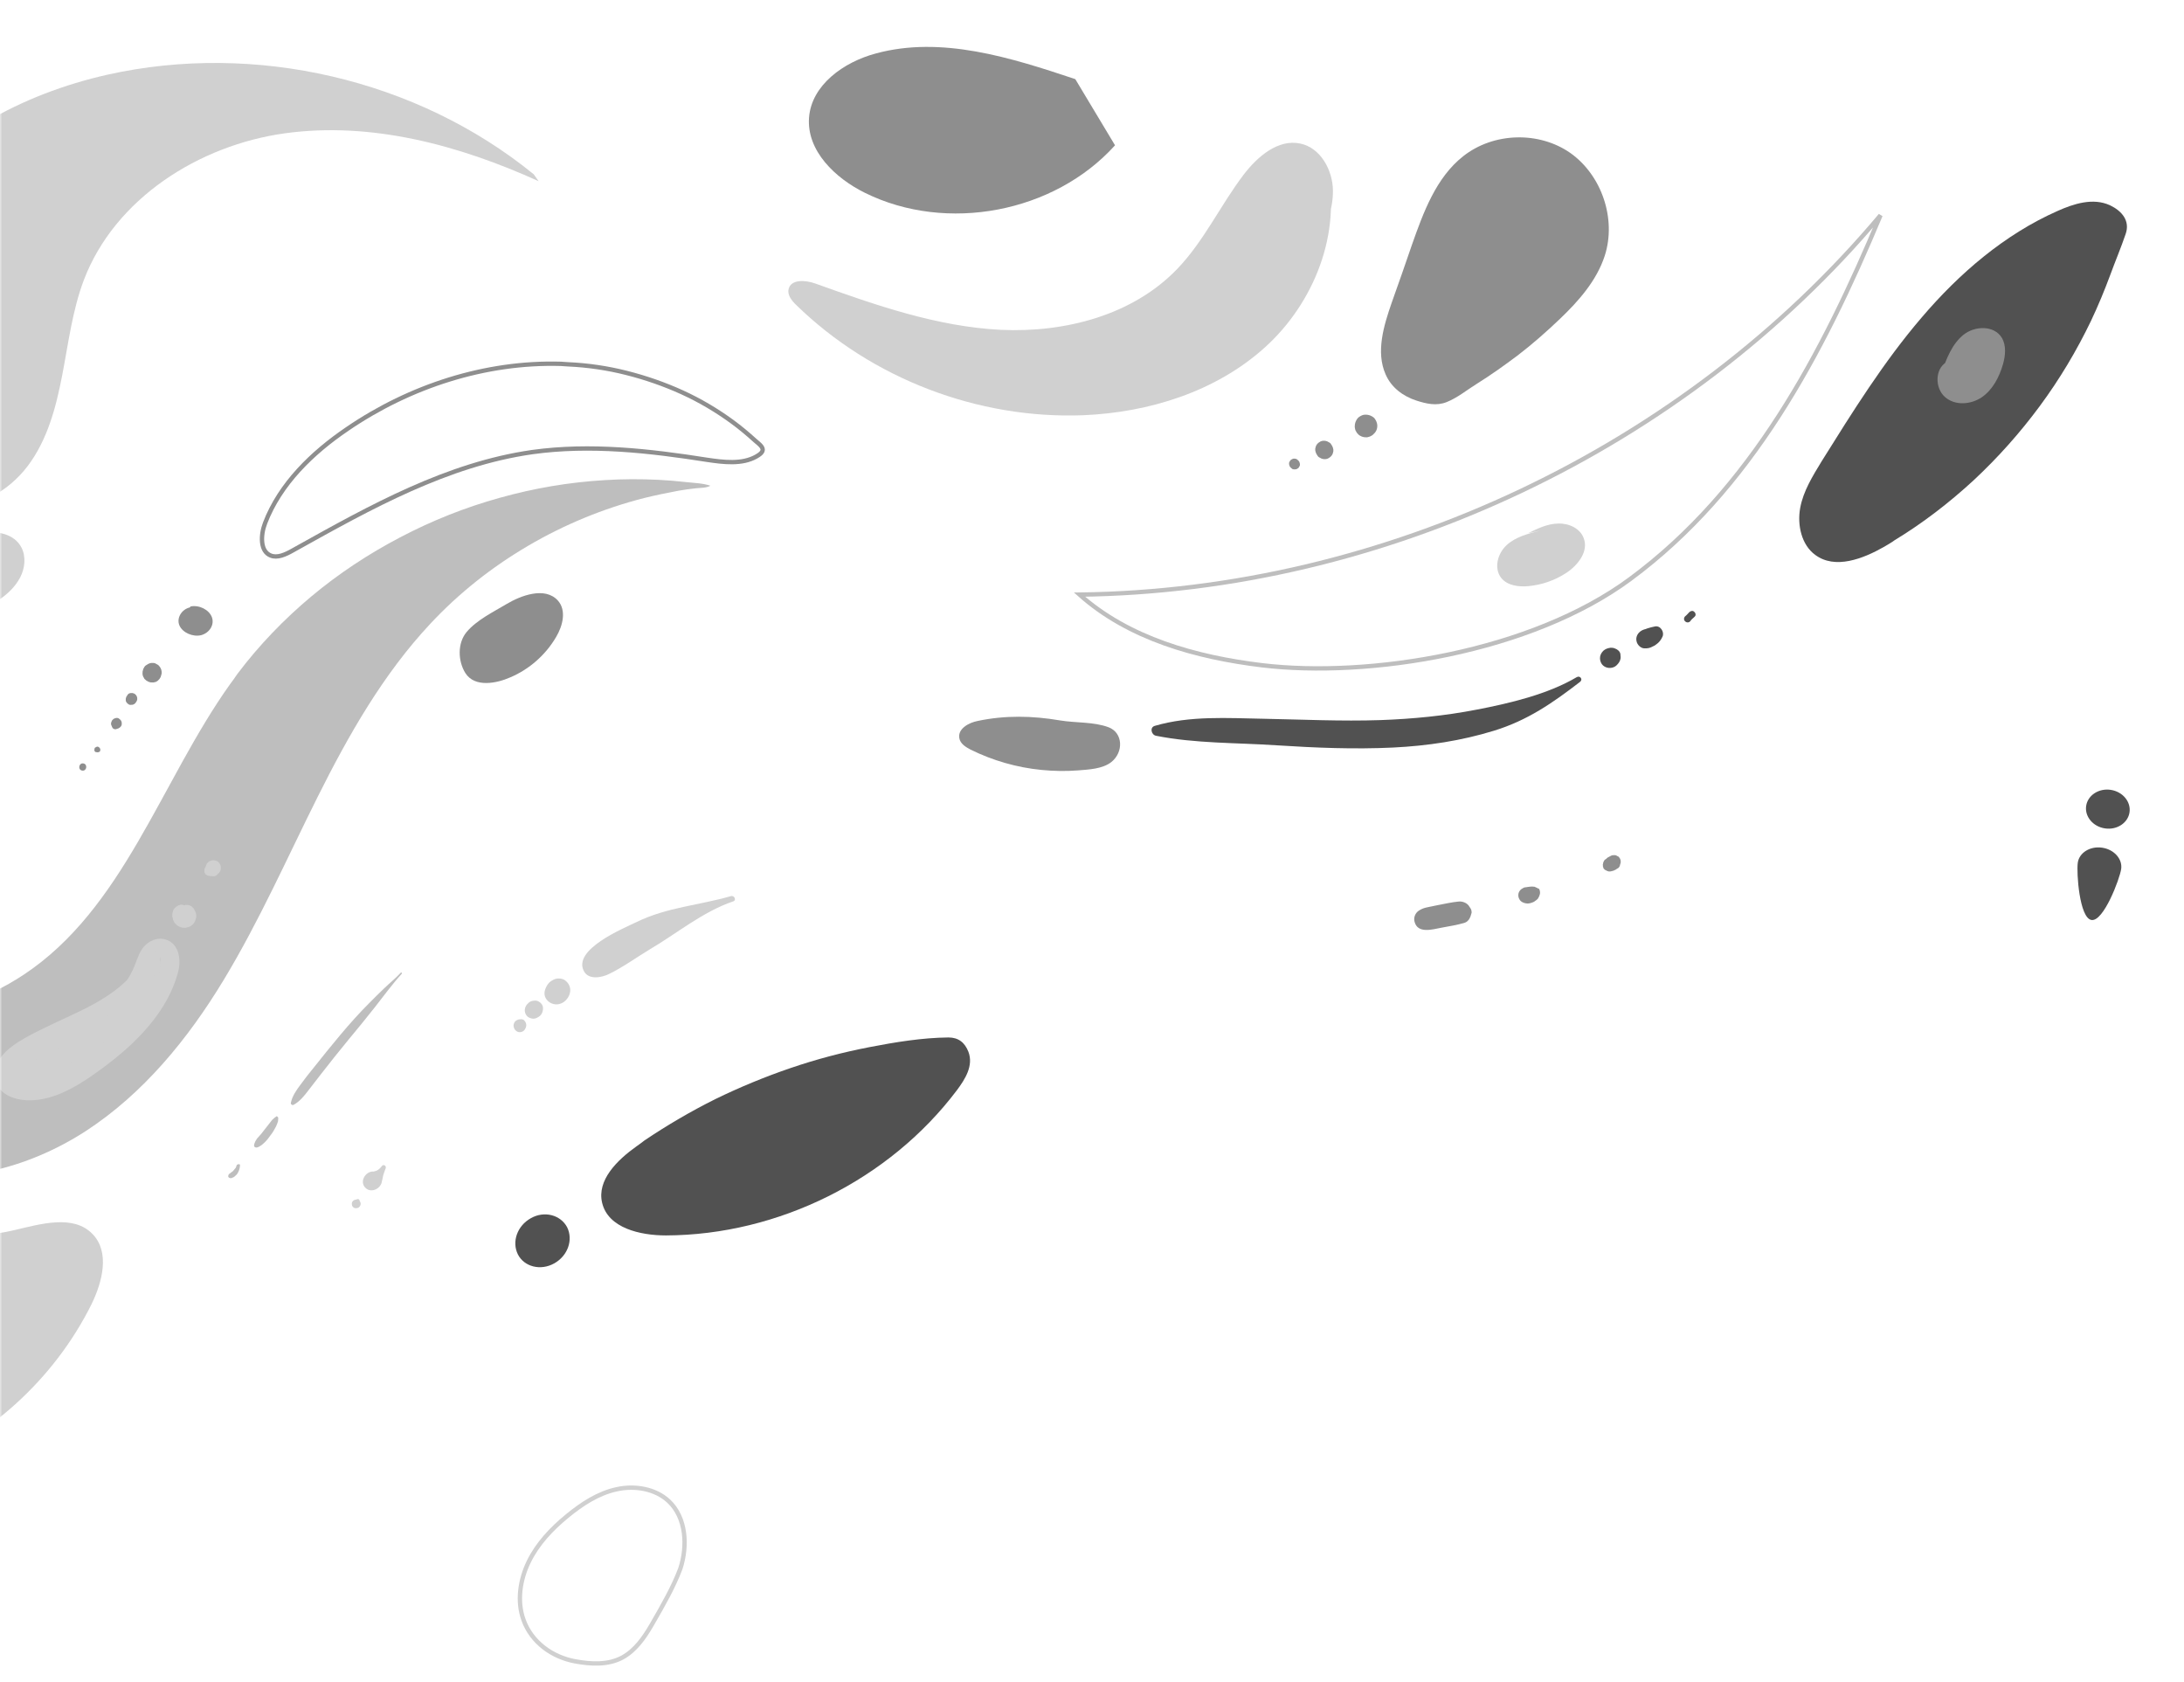 <svg width="504" height="388" viewBox="0 0 504 388" fill="none" xmlns="http://www.w3.org/2000/svg">
<mask id="mask0" mask-type="alpha" maskUnits="userSpaceOnUse" x="0" y="0" width="504" height="388">
<rect width="504" height="388" fill="#C4C4C4"/>
</mask>
<g mask="url(#mask0)">
<path d="M-78.477 337.918C-60.481 345.499 -39.604 345.942 -21.315 339.114C-3.037 332.353 12.445 318.359 21.113 300.93C23.636 295.765 25.388 288.932 21.394 284.764C16.993 280.132 9.408 282.391 3.23 283.844C-5.33 285.824 -14.366 285.506 -22.814 283.045C-28.979 281.191 -34.969 278.148 -41.435 277.871C-51.133 277.455 -60.003 283.374 -66.545 290.513C-75.439 300.278 -81.425 313.307 -80.177 326.457C-78.929 339.607 -69.203 352.25 -56.107 354.45" fill="#D0D0D0"/>
<path d="M124.289 41.8C105.965 33.495 85.741 28.017 65.79 30.75C45.906 33.492 26.495 45.824 19.344 64.622C16.69 71.658 15.778 79.221 14.357 86.574C12.927 93.993 10.95 101.467 6.423 107.485C1.896 113.503 -5.602 117.732 -13.038 116.501C-19.154 115.465 -24.217 110.938 -27.711 105.832C-39.206 89.148 -36.983 65.37 -25.55 48.621C-14.117 31.872 5.047 21.665 24.845 17.222C58.786 9.664 96.152 18.208 123.174 40.218L124.289 41.8Z" fill="#D0D0D0"/>
<path d="M303.559 57.651C305.557 53.294 307.642 48.812 307.603 44.017C307.563 39.221 304.726 34.083 300.053 33.12C294.925 32.023 290.109 36.171 286.906 40.42C281.6 47.437 277.814 55.637 271.724 61.992C261.462 72.726 245.809 76.783 230.989 76.104C216.246 75.369 202.058 70.405 188.145 65.413C185.891 64.602 182.533 64.381 181.988 66.695C181.648 68.082 182.742 69.406 183.752 70.376C201.184 87.38 225.711 96.741 249.992 95.803C265.141 95.162 280.561 90.387 291.902 80.153C303.243 69.92 309.702 53.699 306.199 38.815" fill="#D0D0D0"/>
<path d="M434.828 126.142C429.891 128.963 423.454 131.426 418.894 128.025C415.725 125.715 414.714 121.131 415.426 117.21C416.139 113.289 418.341 109.793 420.392 106.41C427.543 94.977 434.703 83.477 443.424 73.298C452.154 63.053 462.586 54.082 474.858 48.657C478.541 47.016 483.007 45.559 486.925 47.364C489.637 48.651 491.598 50.919 490.541 53.97C489.464 57.155 488.123 60.301 486.99 63.409C485.647 67.032 484.181 70.569 482.517 74.077C479.208 80.959 475.269 87.543 470.718 93.696C466.168 99.849 461.072 105.581 455.44 110.824C449.819 116 443.728 120.698 437.207 124.65C436.448 125.221 435.643 125.648 434.828 126.142Z" fill="#515151"/>
<path d="M146.858 264.508C142.454 267.643 137.692 272.28 138.957 277.535C140.344 283.349 147.707 285.042 153.688 285.045C179.667 284.953 205.273 272.168 220.818 251.549C222.681 249.052 224.708 245.905 223.484 242.683C222.645 240.532 221.185 239.371 218.874 239.368C212.817 239.422 206.547 240.458 200.599 241.609C194.443 242.797 188.361 244.401 182.42 246.432C176.479 248.462 170.689 250.853 165.05 253.604C159.401 256.421 153.97 259.608 148.765 263.099C148.145 263.616 147.468 264.057 146.858 264.508Z" fill="#515151"/>
<path d="M122.498 281.074C119.348 282.827 118.064 286.518 119.518 289.435C120.981 292.284 124.739 293.254 127.89 291.5C131.04 289.747 132.324 286.056 130.87 283.139C129.341 280.28 125.583 279.311 122.498 281.074Z" fill="#515151"/>
<path d="M53.077 157.876C37.03 180.422 28.529 209.632 5.43 224.912C-12.492 236.757 -35.338 237.453 -56.827 237.671C-54.614 253.431 -41.138 266.248 -25.727 270.075C-10.317 273.903 6.351 269.657 19.742 261.002C33.067 252.338 43.389 239.711 51.621 226.099C59.854 212.487 66.264 197.93 73.363 183.745C80.462 169.56 88.412 155.568 99.259 143.966C105.853 136.882 113.513 130.835 121.812 125.966C130.186 121.039 139.266 117.3 148.69 114.898C151.288 114.265 153.942 113.709 156.586 113.218C157.903 113.006 159.221 112.794 160.595 112.658C161.627 112.539 163.038 112.612 163.931 112.067C162.191 111.472 159.966 111.415 158.167 111.217C156.104 110.981 154.03 110.811 151.947 110.707C147.848 110.509 143.718 110.51 139.55 110.776C131.356 111.261 123.234 112.636 115.326 114.856C107.352 117.066 99.658 120.129 92.32 123.989C85.059 127.793 78.163 132.328 71.833 137.623C65.502 142.918 59.746 148.907 54.783 155.487C54.259 156.29 53.668 157.083 53.077 157.876Z" fill="#BEBEBE"/>
<path d="M80.171 98.951L80.17 98.953C72.028 104.472 64.634 111.654 61.171 120.695L61.171 120.696C60.644 122.065 60.341 123.724 60.501 125.155C60.661 126.581 61.263 127.689 62.465 128.174L62.468 128.175C63.219 128.483 64.05 128.445 64.931 128.192C65.815 127.939 66.705 127.483 67.547 127.009L67.549 127.008C67.823 126.855 68.097 126.702 68.371 126.549C85.542 116.97 103.211 107.114 122.816 104.312L122.818 104.312C136.208 102.452 149.894 104.002 163.174 106.092C165.061 106.37 167.076 106.65 169.044 106.621C171.01 106.593 172.893 106.257 174.526 105.332C174.896 105.119 175.289 104.878 175.583 104.587C175.874 104.3 176.018 104.015 176.002 103.707C175.985 103.388 175.786 103.053 175.421 102.678C175.182 102.432 174.932 102.224 174.677 102.011C174.528 101.888 174.378 101.763 174.228 101.628L174.228 101.628L174.225 101.625C172.566 100.118 170.835 98.669 169.023 97.343C165.39 94.683 161.503 92.385 157.42 90.523C153.333 88.66 148.99 87.156 144.588 86.043C140.192 84.931 135.664 84.263 131.135 84.06C130.85 84.053 130.57 84.029 130.298 84.006L130.276 84.004C130.007 83.98 129.743 83.958 129.463 83.947C112.02 83.436 94.592 89.107 80.171 98.951Z" stroke="#8E8E8E"/>
<path d="M43.803 140.146C41.875 140.614 40.686 142.632 41.406 144.305C42.126 145.978 44.5 147.017 46.428 146.549C48.364 146.019 49.535 144.124 48.897 142.401C48.259 140.678 45.975 139.527 43.984 139.923" fill="#8E8E8E"/>
<path d="M360.065 73.498C364.367 69.382 368.483 64.697 370.33 58.999C373.059 50.513 369.638 40.443 362.401 35.306C355.154 30.235 344.632 30.516 337.634 36.066C331.401 40.983 328.478 48.965 325.821 56.511C324.291 60.967 322.771 65.357 321.175 69.803C319.311 75.16 317.48 81.2 319.745 86.35C321.043 89.391 323.767 91.421 326.845 92.417C329.154 93.164 331.491 93.712 333.847 92.77C336.344 91.781 338.564 89.937 340.781 88.568C344.036 86.537 347.189 84.288 350.286 81.963C353.695 79.344 356.936 76.497 360.065 73.498Z" fill="#8E8E8E"/>
<path d="M-0.183 138.368C1.75 137.051 3.538 135.364 4.655 133.23C5.772 131.096 6.033 128.417 4.939 126.306C3.321 123.212 -0.699 122.341 -4.078 123.027C-7.458 123.713 -10.53 125.49 -13.808 126.4C-17.716 127.495 -21.857 127.443 -25.593 129.191C-28.323 130.46 -31.243 133.025 -29.937 136.422C-27.305 143.079 -17.276 143.581 -11.459 142.697C-7.5 142.166 -3.608 140.719 -0.183 138.368Z" fill="#D0D0D0"/>
<path d="M249.124 137.193C260.471 147.314 275.963 151.637 291.201 153.488C303.547 154.97 319.081 154.229 334.398 150.995C349.717 147.761 364.779 142.042 376.203 133.598C404.139 112.95 420.507 81.801 433.967 49.673C388.785 103.484 319.425 136.345 249.124 137.193Z" stroke="#BEBEBE"/>
<path d="M355.438 122.429C352.697 123.109 349.814 123.835 347.703 125.758C345.592 127.681 344.677 131.135 346.448 133.359C347.88 135.127 350.474 135.442 352.739 135.234C355.828 134.944 358.826 133.896 361.448 132.184C364.146 130.415 366.652 127.196 365.472 124.178C364.657 121.892 361.991 120.686 359.537 120.799C357.093 120.845 354.834 121.934 352.641 123.032" fill="#D0D0D0"/>
<path d="M257.313 33.525C243.262 49.104 218.448 53.797 199.635 44.509C192.728 41.115 186.119 34.779 186.703 27.126C187.268 19.606 194.706 14.321 202.063 12.35C217.216 8.202 233.251 13.28 248.146 18.258" fill="#8E8E8E"/>
<path d="M481.419 185.949C481.06 188.389 482.988 190.725 485.768 191.135C488.548 191.544 491.069 189.863 491.428 187.424C491.787 184.984 489.859 182.648 487.079 182.238C484.299 181.828 481.778 183.51 481.419 185.949Z" fill="#515151"/>
<path d="M479.491 199.033C479.153 201.329 479.874 211.855 482.655 212.265C485.435 212.675 489.162 202.804 489.5 200.508C489.838 198.212 487.893 195.993 485.113 195.583C482.332 195.174 479.83 196.737 479.491 199.033Z" fill="#515151"/>
<path d="M92.706 224.68C90.526 227.067 88.573 229.758 86.572 232.307C84.496 234.912 82.419 237.518 80.286 240.047C78.219 242.586 76.153 245.125 74.142 247.74C73.142 249.015 72.132 250.355 71.132 251.63C70.208 252.848 69.132 254.179 67.736 254.921C67.441 255.081 67.016 254.747 67.132 254.426C67.422 252.911 68.452 251.438 69.376 250.22C70.31 248.936 71.31 247.662 72.301 246.453C74.377 243.848 76.454 241.243 78.587 238.713C80.72 236.184 82.909 233.731 85.212 231.429C86.325 230.307 87.439 229.185 88.618 228.072C89.883 226.837 91.262 225.753 92.471 224.442C92.566 224.253 92.868 224.5 92.706 224.68Z" fill="#BEBEBE"/>
<path d="M64.19 257.851C64.236 257.993 64.207 258.192 64.188 258.325C64.158 258.524 64.205 258.666 64.109 258.855C63.984 259.243 63.869 259.564 63.678 259.942C63.306 260.632 62.933 261.322 62.438 261.926C62.009 262.54 61.59 263.088 61.038 263.616C60.724 263.908 60.41 264.2 60.04 264.417C59.746 264.576 59.365 264.859 58.978 264.734C58.779 264.705 58.666 264.553 58.629 264.344C58.611 264.003 58.793 263.691 58.908 263.37C59.089 263.058 59.28 262.68 59.594 262.388C60.08 261.85 60.565 261.312 60.994 260.698C61.413 260.15 61.833 259.603 62.328 258.999C62.575 258.697 62.757 258.385 63.061 258.159C63.213 258.046 63.299 257.923 63.451 257.81C63.517 257.82 63.527 257.754 63.593 257.763L63.603 257.697C63.679 257.641 63.755 257.584 63.897 257.537C64.077 257.699 64.199 257.785 64.19 257.851Z" fill="#BEBEBE"/>
<path d="M55.379 268.943C55.347 269.616 55.117 270.259 54.764 270.816C54.593 271.062 54.288 271.288 54.051 271.524C53.898 271.637 53.756 271.683 53.614 271.73C53.614 271.73 53.68 271.74 53.69 271.674C53.69 271.674 53.624 271.664 53.614 271.73C53.614 271.73 53.548 271.72 53.538 271.787C53.253 271.88 52.988 271.841 52.809 271.679C52.686 271.593 52.639 271.451 52.659 271.318C52.688 271.12 52.784 270.931 52.936 270.818L53.012 270.761C53.088 270.705 53.012 270.761 53.002 270.827C53.012 270.761 53.164 270.648 53.24 270.592C53.316 270.535 53.468 270.422 53.544 270.366C53.62 270.309 53.554 270.299 53.544 270.366C53.468 270.422 53.468 270.422 53.62 270.309L53.696 270.253C53.782 270.13 53.61 270.375 53.696 270.253L53.772 270.196C53.934 270.017 54.106 269.771 54.267 269.592C54.267 269.592 54.353 269.469 54.267 269.592C54.267 269.592 54.277 269.526 54.343 269.535C54.353 269.469 54.429 269.413 54.439 269.346C54.449 269.28 54.459 269.214 54.535 269.157C54.544 269.091 54.544 269.091 54.535 269.157C54.544 269.091 54.544 269.091 54.554 269.025C54.593 268.76 54.821 268.59 55.086 268.629C55.238 268.516 55.418 268.678 55.379 268.943Z" fill="#BEBEBE"/>
<path d="M169.168 207.983C162.186 210.34 156.082 215.466 149.785 219.142C146.736 220.995 143.705 223.189 140.496 224.747C138.892 225.526 135.886 226.167 134.768 224.106C132.052 219.102 143.735 214.256 146.867 212.754C153.873 209.318 161.387 208.868 168.671 206.759C169.515 206.545 170.012 207.769 169.168 207.983Z" fill="#D0D0D0"/>
<path d="M131.4 229.501C131.065 230.399 130.256 231.295 129.336 231.566C127.542 232.25 125.323 230.772 125.692 228.727C125.895 227.809 126.458 226.741 127.341 226.262C127.864 225.933 128.367 225.736 128.973 225.758C129.579 225.779 130.166 225.933 130.581 226.333C131.543 227.152 131.841 228.347 131.4 229.501Z" fill="#D0D0D0"/>
<path d="M125.207 233.395C125.063 233.916 124.719 234.407 124.207 234.67C123.608 235.055 122.983 235.166 122.283 234.86C121.961 234.745 121.716 234.573 121.49 234.269C120.925 233.509 121.005 232.505 121.586 231.779C121.834 231.477 122.148 231.184 122.508 231.034C122.726 230.931 123.001 230.904 123.276 230.877C123.902 230.766 124.592 231.138 124.931 231.594C125.393 232.136 125.371 232.742 125.207 233.395Z" fill="#D0D0D0"/>
<path d="M120.86 235.328C120.917 235.404 120.917 235.404 120.86 235.328C121.398 235.813 121.575 236.448 121.345 237.092C121.249 237.281 121.164 237.403 121.068 237.592C120.725 238.083 119.947 238.307 119.38 238.021C118.813 237.734 118.493 237.145 118.515 236.539C118.544 236.34 118.574 236.142 118.659 236.019C118.774 235.697 119.003 235.528 119.297 235.368C119.591 235.208 119.866 235.181 120.207 235.164C120.416 235.127 120.737 235.242 120.86 235.328Z" fill="#D0D0D0"/>
<path d="M89.004 269.564C88.784 270.141 88.573 270.652 88.419 271.238C88.265 271.825 88.243 272.431 87.966 272.932C88.015 272.601 88.064 272.269 88.113 271.938C88.492 273.958 85.747 275.584 84.286 274.015C82.815 272.512 84.56 269.857 86.585 270.359C86.244 270.376 85.959 270.47 85.618 270.487C86.055 270.281 86.528 270.283 86.965 270.076C87.478 269.813 87.802 269.455 88.135 269.03C88.478 268.539 89.225 268.987 89.004 269.564Z" fill="#D0D0D0"/>
<path d="M82.983 277.344C82.973 277.41 82.964 277.477 82.888 277.533C82.851 277.324 82.87 277.192 82.833 276.983C82.89 277.059 82.946 277.135 83.012 277.145C83.474 277.687 83.158 278.454 82.579 278.707C82.579 278.707 82.579 278.707 82.513 278.698C82.228 278.791 81.887 278.809 81.642 278.637C81.396 278.465 81.227 278.237 81.199 277.962L81.209 277.896C81.042 277.193 81.793 276.694 82.389 276.782C82.455 276.792 82.521 276.802 82.588 276.811C82.445 276.858 82.293 276.971 82.085 277.008C82.094 276.942 82.171 276.885 82.18 276.819C82.342 276.64 82.617 276.612 82.806 276.708C82.985 276.87 83.079 277.155 82.983 277.344Z" fill="#D0D0D0"/>
<path d="M364.653 157.301C358.314 162.189 352.508 166.209 344.777 168.59C337.189 170.925 329.435 172.085 321.524 172.476C312.522 172.91 303.572 172.539 294.585 171.96C285.333 171.341 275.821 171.565 266.745 169.754C265.694 169.531 265.266 167.843 266.471 167.479C274.609 165.09 283.255 165.686 291.628 165.837C300.608 166.009 309.548 166.446 318.53 166.145C325.948 165.883 333.435 165.159 340.754 163.732C348.348 162.278 357.186 160.195 363.862 156.236C364.603 155.804 365.347 156.726 364.653 157.301Z" fill="#515151"/>
<path d="M391.111 142.241C390.787 142.6 390.341 142.873 390.074 143.307C389.816 143.676 389.2 143.72 388.851 143.33C388.493 143.007 388.581 142.41 388.961 142.128C389.265 141.902 389.599 141.477 389.836 141.241C390.15 140.949 390.643 140.818 390.936 141.132C391.304 141.39 391.425 141.949 391.111 142.241Z" fill="#515151"/>
<path d="M383.654 146.898C383.348 147.597 382.843 148.268 382.168 148.71C381.94 148.879 381.712 149.049 381.428 149.142C380.763 149.518 380.203 149.639 379.398 149.588C378.593 149.537 377.83 148.748 377.672 147.98C377.458 147.136 377.784 146.303 378.478 145.729C378.934 145.39 379.294 145.24 379.854 145.119C379.361 145.249 380.138 145.026 380.214 144.969C380.784 144.782 381.343 144.661 381.902 144.541C383.164 144.253 384.151 145.82 383.654 146.898Z" fill="#515151"/>
<path d="M373.925 151.355L373.915 151.421C373.888 151.146 373.861 150.871 373.824 150.663C373.984 150.957 373.991 151.364 373.942 151.696C373.925 151.354 373.898 151.08 373.814 150.729C373.954 151.156 374.038 151.507 373.979 151.904C373.931 152.235 373.825 152.491 373.644 152.803C373.301 153.294 372.891 153.775 372.322 153.962C371.392 154.299 370.276 154.067 369.654 153.23C369.099 152.404 369.056 151.314 369.723 150.465C370.066 149.974 370.655 149.654 371.214 149.533C371.499 149.44 371.84 149.422 372.171 149.471C372.569 149.53 372.947 149.721 373.249 149.969C372.927 149.853 372.672 149.748 372.36 149.567C372.692 149.616 373.079 149.74 373.315 149.978C373.06 149.873 372.805 149.768 372.616 149.672L372.682 149.682C373.534 149.875 374.099 150.635 373.925 151.355Z" fill="#515151"/>
<path d="M37.301 155.446C37.291 155.512 37.281 155.579 37.272 155.645C37.198 155.228 37.18 154.887 37.106 154.469C37.143 154.678 37.19 154.82 37.227 155.029C37.254 155.304 37.272 155.645 37.166 155.9C37.137 156.099 37.041 156.288 36.956 156.411C36.86 156.6 36.774 156.723 36.622 156.836C36.451 157.081 36.156 157.241 35.938 157.344C35.729 157.381 35.587 157.428 35.378 157.465C35.18 157.435 34.971 157.472 34.772 157.443C34.441 157.394 34.186 157.289 33.94 157.117C33.751 157.022 33.628 156.936 33.515 156.784C33.326 156.688 33.223 156.47 33.176 156.328C33.007 156.1 32.913 155.815 32.886 155.54C32.915 155.342 32.878 155.133 32.908 154.934C32.937 154.735 33.033 154.546 33.062 154.348C33.157 154.158 33.243 154.036 33.339 153.847C33.51 153.601 33.738 153.432 34.023 153.338C34.251 153.169 34.536 153.075 34.81 153.048C34.298 153.311 33.851 153.584 33.339 153.847C33.415 153.79 33.415 153.79 33.491 153.734C33.643 153.621 33.729 153.498 33.881 153.385C34.109 153.215 34.327 153.112 34.612 153.019C34.82 152.982 34.963 152.935 35.161 152.964C35.436 152.937 35.768 152.986 36.013 153.157C36.202 153.253 36.325 153.339 36.514 153.434C36.627 153.586 36.75 153.672 36.863 153.824C37.032 154.052 37.136 154.271 37.229 154.555C37.313 154.906 37.34 155.181 37.301 155.446Z" fill="#8E8E8E"/>
<path d="M31.571 161.711C31.561 161.777 31.561 161.777 31.485 161.833C31.399 161.956 31.389 162.023 31.304 162.145C31.056 162.447 30.762 162.607 30.421 162.625C30.288 162.605 30.222 162.595 30.079 162.642C29.881 162.613 29.748 162.593 29.635 162.441C29.503 162.422 29.446 162.346 29.39 162.27C29.267 162.184 29.154 162.032 29.107 161.889C29.051 161.813 29.004 161.671 29.023 161.538C28.986 161.33 29.025 161.065 29.121 160.876L29.131 160.81C29.14 160.743 29.14 160.743 29.216 160.687C29.312 160.498 29.398 160.375 29.484 160.252C29.57 160.129 29.722 160.016 29.864 159.97C30.006 159.923 30.215 159.886 30.347 159.905C30.556 159.868 30.679 159.954 30.877 159.984C31 160.069 31.066 160.079 31.189 160.165C31.369 160.327 31.482 160.479 31.585 160.697C31.631 160.839 31.622 160.906 31.668 161.048C31.705 161.257 31.666 161.522 31.571 161.711Z" fill="#8E8E8E"/>
<path d="M26.427 168.13C26.361 168.12 26.371 168.054 26.427 168.13C26.636 168.093 26.834 168.122 27.043 168.085C27.043 168.085 26.977 168.075 26.967 168.142C26.891 168.198 26.825 168.188 26.749 168.245C26.606 168.292 26.474 168.272 26.285 168.176C26.219 168.167 26.219 168.167 26.162 168.091C26.029 168.071 25.973 167.995 25.926 167.853C25.87 167.777 25.88 167.711 25.823 167.635C25.776 167.492 25.73 167.35 25.759 167.151L25.769 167.085C25.806 167.293 25.909 167.512 25.946 167.72C25.889 167.644 25.833 167.568 25.776 167.492C25.663 167.34 25.617 167.198 25.636 167.065C25.589 166.923 25.619 166.724 25.704 166.601C25.724 166.469 25.82 166.28 25.905 166.157C25.981 166.101 26.057 166.044 26.143 165.921C26.295 165.808 26.438 165.762 26.58 165.715C26.722 165.668 26.864 165.621 27.063 165.651C27.196 165.67 27.395 165.699 27.508 165.851C27.63 165.937 27.753 166.023 27.866 166.175C27.923 166.251 27.979 166.327 28.026 166.47C28.073 166.612 28.119 166.754 28.09 166.953C28.137 167.095 28.041 167.284 28.022 167.417C27.946 167.473 27.926 167.606 27.85 167.662C27.688 167.842 27.536 167.955 27.318 168.058C27.242 168.114 27.109 168.095 27.033 168.151C26.815 168.255 26.616 168.225 26.427 168.13Z" fill="#8E8E8E"/>
<path d="M22.51 173.579L22.444 173.57C22.444 173.57 22.444 173.57 22.377 173.56L22.311 173.55C22.178 173.531 22.245 173.54 22.178 173.531L22.112 173.521L22.046 173.511C21.98 173.501 21.923 173.425 21.867 173.349C21.81 173.273 21.82 173.207 21.764 173.131L21.773 173.064C21.783 172.998 21.793 172.932 21.793 172.932L21.803 172.865C21.812 172.799 21.812 172.799 21.812 172.799C21.812 172.799 21.812 172.799 21.822 172.733L21.832 172.666C21.851 172.534 21.927 172.477 22.07 172.43C22.146 172.374 22.288 172.327 22.364 172.271C22.573 172.234 22.828 172.339 22.997 172.567C23.167 172.795 23.204 173.004 23.099 173.26C23.079 173.392 23.003 173.449 22.861 173.496C22.718 173.542 22.576 173.589 22.51 173.579Z" fill="#8E8E8E"/>
<path d="M18.977 177.798C17.917 177.642 18.161 175.984 19.221 176.14C20.281 176.297 20.037 177.954 18.977 177.798Z" fill="#8E8E8E"/>
<path d="M316.782 100.348C316.716 100.339 316.706 100.405 316.782 100.348C316.554 100.518 316.335 100.621 316.117 100.724C315.909 100.761 315.69 100.865 315.482 100.902C315.283 100.872 315.008 100.9 314.809 100.87C314.478 100.821 314.156 100.706 313.845 100.525C313.655 100.429 313.476 100.268 313.363 100.116C313.184 99.954 313.071 99.802 312.968 99.583C312.855 99.431 312.751 99.213 312.714 99.004C312.631 98.653 312.604 98.379 312.662 97.981L312.672 97.915C312.74 97.451 312.941 97.007 313.199 96.638C313.456 96.27 313.826 96.054 314.263 95.847C314.7 95.641 315.173 95.643 315.637 95.711C315.968 95.76 316.29 95.875 316.602 96.056C316.914 96.238 317.159 96.409 317.319 96.704C317.601 97.084 317.742 97.511 317.816 97.928C317.88 98.411 317.811 98.875 317.611 99.32C317.41 99.764 317.096 100.056 316.782 100.348Z" fill="#8E8E8E"/>
<path d="M305.333 105.906C305.068 105.867 304.813 105.762 304.567 105.59C304.312 105.485 304.133 105.323 303.973 105.029C303.804 104.801 303.7 104.582 303.607 104.298C303.513 104.013 303.486 103.738 303.525 103.473C303.555 103.274 303.65 103.085 303.67 102.953C303.785 102.631 304.032 102.329 304.336 102.103C304.488 101.99 304.631 101.944 304.783 101.831C305.143 101.681 305.485 101.663 305.882 101.722C306.147 101.761 306.403 101.866 306.648 102.038C306.903 102.143 307.083 102.305 307.242 102.599C307.412 102.827 307.515 103.046 307.609 103.33C307.702 103.615 307.729 103.89 307.69 104.155C307.661 104.353 307.565 104.542 307.546 104.675C307.431 104.996 307.183 105.299 306.879 105.525C306.727 105.638 306.585 105.684 306.433 105.797C306.072 105.947 305.731 105.965 305.333 105.906Z" fill="#8E8E8E"/>
<path d="M298.55 108.292C298.417 108.272 298.218 108.243 298.105 108.091C297.983 108.005 297.86 107.919 297.747 107.767C297.634 107.615 297.577 107.539 297.54 107.331C297.494 107.188 297.447 107.046 297.476 106.847C297.496 106.715 297.505 106.648 297.591 106.526C297.687 106.337 297.782 106.148 298.001 106.044C298.077 105.988 298.153 105.931 298.295 105.885C298.513 105.781 298.712 105.811 298.911 105.84C299.043 105.859 299.242 105.889 299.355 106.041C299.478 106.127 299.601 106.212 299.714 106.364C299.827 106.516 299.883 106.592 299.92 106.801C299.967 106.943 300.014 107.086 299.984 107.284C299.965 107.417 299.955 107.483 299.869 107.606C299.774 107.795 299.678 107.984 299.46 108.087C299.384 108.144 299.308 108.2 299.166 108.247C298.957 108.284 298.748 108.321 298.55 108.292Z" fill="#8E8E8E"/>
<path d="M339.61 210.551C339.581 210.75 339.341 211.459 339.476 211.005C339.62 210.485 339.351 211.393 339.331 211.525C339.39 211.128 339.458 210.664 339.517 210.266C339.569 211.29 339.033 212.633 337.904 212.94C336.206 213.435 334.405 213.711 332.594 214.054C330.575 214.433 327.17 215.489 326.434 212.672C326.173 211.686 326.594 210.664 327.421 210.109C328.095 209.667 328.664 209.48 329.432 209.322C330.2 209.164 330.968 209.007 331.736 208.849C333.339 208.544 334.951 208.172 336.6 208.008C337.699 207.9 338.966 208.492 339.273 209.621C339.18 209.337 339.01 209.108 338.831 208.947C339.01 209.108 339.19 209.27 339.293 209.489C339.519 209.793 339.603 210.144 339.61 210.551Z" fill="#8E8E8E"/>
<path d="M355.226 205.201C355.386 205.495 355.403 205.837 355.364 206.102C355.337 205.827 355.3 205.618 355.273 205.343C355.573 206.065 355.276 206.698 354.914 207.322C354.666 207.624 354.296 207.84 353.991 208.066C353.631 208.216 353.697 208.226 353.204 208.356C353.138 208.346 353.128 208.413 353.062 208.403C352.919 208.45 352.721 208.42 352.578 208.467C352.038 208.455 351.452 208.301 351.027 207.968C350.546 207.558 350.302 206.913 350.39 206.317C350.439 205.985 350.544 205.73 350.792 205.428C350.963 205.182 351.258 205.023 351.552 204.863C351.78 204.693 352.111 204.742 352.396 204.649C352.254 204.695 352.045 204.732 351.903 204.779C352.254 204.695 352.605 204.612 352.946 204.594C353.012 204.604 353.154 204.557 353.221 204.567C353.495 204.54 353.694 204.569 353.969 204.542C353.836 204.522 353.628 204.559 353.495 204.54C353.562 204.55 353.562 204.55 353.628 204.559C353.694 204.569 353.76 204.579 353.827 204.589C353.969 204.542 354.102 204.561 354.224 204.647C354.357 204.667 354.48 204.753 354.602 204.838C354.669 204.848 354.725 204.924 354.848 205.01C354.526 204.895 354.129 204.836 353.807 204.721C353.873 204.731 353.94 204.741 354.006 204.75C354.281 204.723 354.546 204.762 354.735 204.858C354.791 204.934 354.858 204.944 354.98 205.029C355.066 204.907 355.179 205.059 355.226 205.201Z" fill="#8E8E8E"/>
<path d="M373.416 200.298C373.34 200.355 373.198 200.402 373.122 200.458C373.046 200.515 373.046 200.515 372.97 200.571L372.894 200.628C372.818 200.684 372.752 200.674 372.676 200.731C372.6 200.787 372.533 200.778 372.457 200.834C372.381 200.891 372.239 200.937 372.173 200.927C372.107 200.918 372.031 200.974 372.031 200.974C371.746 201.068 371.471 201.095 371.206 201.056C371.073 201.036 370.951 200.951 370.818 200.931C370.695 200.845 370.573 200.759 370.45 200.674C370.771 200.789 371.103 200.838 371.424 200.953C371.358 200.943 371.358 200.943 371.292 200.933C371.226 200.923 371.159 200.914 371.093 200.904C370.894 200.875 370.96 200.884 370.762 200.855C370.629 200.835 370.44 200.74 370.317 200.654C370.261 200.578 370.204 200.502 370.082 200.416C370.025 200.34 370.025 200.34 370.035 200.274C369.978 200.198 369.978 200.198 369.988 200.132C369.932 200.056 369.951 199.923 369.895 199.847C369.914 199.715 369.924 199.648 369.877 199.506C369.897 199.373 369.906 199.307 369.992 199.184C370.012 199.052 370.088 198.995 370.174 198.873C370.183 198.806 370.25 198.816 370.259 198.75C370.144 199.071 370.095 199.403 369.98 199.724C369.924 199.648 369.943 199.516 369.953 199.449C369.916 199.241 369.945 199.042 370.041 198.853C370.051 198.787 370.127 198.73 370.137 198.664C370.232 198.475 370.318 198.352 370.536 198.249C370.612 198.192 370.612 198.192 370.688 198.136C370.764 198.079 370.85 197.957 370.926 197.9C371.078 197.787 371.363 197.694 371.515 197.581C371.591 197.524 371.733 197.477 371.809 197.421C372.028 197.318 372.236 197.281 372.435 197.31C372.644 197.273 372.842 197.302 373.031 197.398C373.154 197.484 373.277 197.57 373.409 197.589C373.598 197.685 373.702 197.903 373.815 198.055C373.871 198.131 373.918 198.273 373.965 198.416C374.002 198.624 374.039 198.833 374.009 199.032C373.99 199.164 373.904 199.287 373.885 199.419C373.816 199.883 373.645 200.129 373.416 200.298Z" fill="#8E8E8E"/>
<path d="M142.308 343.611L142.305 343.611C138.054 344.529 134.277 347.006 130.883 349.798L130.882 349.799C127.267 352.756 124.013 356.215 121.998 360.376C119.981 364.54 119.271 369.463 120.81 373.748L120.81 373.749C122.672 378.941 127.446 382.33 132.683 383.304C136.379 383.986 140.351 384.217 143.676 382.404C146.595 380.784 148.607 377.95 150.336 374.976C150.436 374.802 150.537 374.626 150.639 374.45C152.941 370.458 155.409 366.18 157.009 361.906C158.716 356.667 158.372 350.175 154.324 346.359C151.239 343.471 146.493 342.683 142.308 343.611Z" stroke="#D0D0D0"/>
<path d="M449.059 83.628C446.483 85.286 446.537 89.578 448.843 91.604C451.15 93.629 454.751 93.387 457.336 91.661C459.854 89.925 461.384 86.99 462.232 84.024C462.804 82.001 463.005 79.713 461.963 77.944C460.2 75.015 455.727 75.128 453.081 77.267C450.435 79.406 449.18 82.803 448.023 86.004" fill="#8E8E8E"/>
<path d="M128.339 146.959C129.892 144.35 130.754 140.827 128.751 138.572C125.74 135.223 120.047 137.492 116.958 139.335C113.87 141.178 110.022 143.044 107.691 145.809C105.524 148.396 105.669 152.54 107.393 155.294C109.567 158.723 114.672 157.651 117.759 156.281C122.155 154.428 125.948 151.067 128.339 146.959Z" fill="#8E8E8E"/>
<path d="M225.616 166.342C223.523 166.747 221.011 168.16 221.376 170.282C221.589 171.597 222.833 172.351 223.966 172.946C229.082 175.483 234.673 177.091 240.353 177.643C243.159 177.914 245.997 177.975 248.809 177.747C251.279 177.541 254.413 177.432 256.482 175.811C259.327 173.52 259.169 169.075 255.832 167.799C252.364 166.503 248.25 166.824 244.612 166.217C238.264 165.139 231.982 164.998 225.616 166.342Z" fill="#8E8E8E"/>
<path d="M35.946 217.942C35.627 223.785 31.238 228.758 26.799 232.234C21.732 236.294 15.678 238.788 10.009 241.879C8.613 242.621 7.284 243.373 5.935 244.258C4.89 244.916 3.74 245.83 3.272 246.709C3.262 246.775 2.88 247.532 2.985 247.276C2.965 247.409 2.936 247.608 2.916 247.74C2.965 247.409 2.916 247.74 2.897 247.873C3.027 248.366 2.934 248.081 2.944 248.015C3.027 248.366 3.037 248.3 2.99 248.157C3.094 248.376 3.16 248.385 3.037 248.3C3.216 248.461 3.396 248.623 3.585 248.719C3.396 248.623 3.963 248.91 4.095 248.929C4.483 249.054 4.351 249.035 4.682 249.084C5.269 249.238 6.14 249.298 6.613 249.3C12.363 249.335 17.629 245.304 22.125 241.904C26.63 238.438 31.015 234.412 33.963 229.566C35.308 227.326 36.646 224.68 36.951 222.152C36.971 222.019 36.99 221.887 37.01 221.754C36.961 222.086 37.01 221.754 37.019 221.688C36.992 221.413 36.965 221.138 36.938 220.864C37.021 221.214 36.844 220.579 36.788 220.503C37.004 220.873 36.788 220.503 36.788 220.503C36.901 220.655 36.967 220.665 36.844 220.579C36.721 220.493 36.721 220.493 36.91 220.589C36.91 220.589 36.712 220.559 36.788 220.503C36.788 220.503 37.062 220.476 36.778 220.569C36.636 220.616 36.493 220.663 36.341 220.776C35.819 221.105 35.532 221.672 35.312 222.249C34.699 223.648 34.276 225.143 33.531 226.523C32.786 227.903 31.909 229.263 30.918 230.471C29.003 232.897 26.588 235.046 24.089 236.845C21.285 238.869 18.332 240.533 15.369 242.263C13.963 243.071 12.568 243.813 11.228 244.632C10.63 245.017 10.031 245.403 9.489 245.865C9.489 245.865 9.09 246.28 9.004 246.403C8.908 246.592 8.813 246.781 8.727 246.904C8.766 246.639 8.811 247.254 8.717 246.97C8.69 246.695 8.801 247.321 8.774 247.046C8.69 246.695 8.774 247.046 8.953 247.208C8.661 246.894 8.953 247.208 9.019 247.217C8.754 247.178 8.953 247.208 9.086 247.227C9.218 247.247 9.341 247.333 9.464 247.418C9.009 247.284 9.662 247.448 9.729 247.457C9.861 247.477 10.136 247.45 9.795 247.467C9.937 247.42 10.136 247.45 10.278 247.403C10.212 247.393 9.918 247.553 10.487 247.366C10.629 247.319 10.848 247.216 10.99 247.169C11.569 246.916 12.025 246.577 12.557 246.182C15.132 244.327 17.528 242.31 19.868 240.217C24.405 236.079 28.433 231.256 32.206 226.328C33.13 225.11 34.233 224.054 35.28 222.921C36.327 221.789 38.075 222.792 37.576 224.343C36.981 226.083 36.283 227.605 35.31 229.155C34.346 230.638 33.383 232.121 32.297 233.518C30.191 236.322 27.85 238.888 25.386 241.369C22.855 243.84 20.201 246.225 17.445 248.391C14.622 250.548 11.409 253.054 7.673 251.759C5.933 251.164 4.594 249.68 4.261 247.803C3.948 245.793 4.96 243.979 6.378 242.631C7.643 241.395 9.257 240.55 10.805 239.694C12.505 238.726 14.271 237.768 16.037 236.809C21.706 233.718 27.747 229.936 30.606 223.858C31.38 222.279 31.776 220.509 32.74 219.026C33.779 217.487 35.641 216.339 37.562 216.623C41.207 217.16 41.9 221.189 41.12 224.188C39.404 230.774 35.203 236.316 30.323 240.945C27.888 243.227 25.283 245.281 22.556 247.249C19.752 249.273 16.836 251.145 13.666 252.438C10.573 253.675 6.951 254.36 3.696 253.475C1.87 253.002 0.189 252.01 -0.704 250.253C-1.549 248.639 -1.399 246.698 -0.558 245.129C1.209 241.869 4.807 239.962 8.036 238.271C11.254 236.646 14.519 235.164 17.794 233.615C23.471 230.931 29.33 227.461 32.651 221.925C33.453 220.621 34.131 219.231 34.754 217.766C34.9 216.772 35.987 217.203 35.946 217.942Z" fill="#D0D0D0"/>
<path d="M36.693 224.822C35.49 227.015 34.41 229.293 32.951 231.38C31.502 233.401 29.95 235.203 28.2 236.976C24.556 240.569 20.251 243.591 15.6 245.749C14.214 246.425 12.848 246.969 11.368 247.36C10.733 247.537 10.031 247.705 9.358 247.673C8.951 247.681 8.61 247.699 8.212 247.64C8.08 247.62 7.881 247.591 7.758 247.505C7.636 247.42 7.503 247.4 7.39 247.248C7.334 247.172 7.334 247.172 7.456 247.258C6.661 247.141 6.523 246.24 7.075 245.712C6.999 245.769 6.864 246.223 6.999 245.769C7.104 245.513 7.2 245.324 7.361 245.145C7.523 244.966 7.751 244.796 7.979 244.627C8.445 244.221 9.024 243.968 9.547 243.639C10.648 243.056 11.749 242.474 12.907 241.968C15.091 240.935 16.933 239.92 18.947 238.66C22.832 236.185 26.464 233.132 29.605 229.736C31.451 227.774 33.364 225.821 34.785 223.526C35.462 222.61 37.323 223.764 36.693 224.822Z" fill="#D0D0D0"/>
<path d="M10.544 245.14C10.047 246.218 9.257 246.982 8.222 247.574C7.111 248.222 5.972 248.596 4.75 248.619C5.255 247.949 5.836 247.222 6.341 246.552C6.367 247.3 6.325 248.039 6.275 248.844C5.709 248.084 5.144 247.323 4.523 246.487C4.987 246.555 5.451 246.624 5.848 246.682C5.915 246.692 6.322 246.684 5.981 246.702C5.64 246.719 6.047 246.712 6.113 246.721C6.322 246.684 6.587 246.723 6.796 246.687C7.213 246.613 7.63 246.539 8.113 246.474C8.255 246.428 8.322 246.437 8.464 246.391C8.53 246.4 8.957 246.26 8.606 246.344C8.255 246.428 8.682 246.287 8.749 246.297C8.891 246.251 8.957 246.26 9.099 246.214C9.526 246.073 9.887 245.923 10.314 245.783C10.532 245.68 10.741 245.643 10.959 245.54C11.035 245.483 11.177 245.436 11.254 245.38C11.472 245.277 10.883 245.596 11.254 245.38C11.548 245.22 11.842 245.06 12.183 245.043C12.041 245.09 12.041 245.09 12.183 245.043C12.326 244.996 12.411 244.873 12.554 244.827C13 244.554 13.38 244.271 13.873 244.141C14.585 243.907 15.322 244.422 15.204 245.217C15.116 245.814 14.83 246.381 14.487 246.872C14.401 246.995 14.315 247.117 14.239 247.174C14.229 247.24 13.925 247.466 14.087 247.287C14.239 247.174 14.011 247.343 14.001 247.41C13.744 247.778 13.724 247.911 13.344 248.193C12.555 248.957 11.586 249.559 10.57 250.019C9.554 250.478 8.436 250.72 7.336 250.828C6.237 250.937 5.025 250.894 3.918 250.596C3.397 250.451 2.887 250.241 2.548 249.784C2.275 249.338 2.022 248.759 2.166 248.239C2.34 247.519 2.513 246.8 2.763 246.025C3.003 245.315 3.962 244.78 4.747 244.963C4.946 244.992 5.211 245.031 5.476 245.07C5.543 245.08 5.675 245.1 5.741 245.109C6.073 245.158 5.533 245.146 5.808 245.119C6.281 245.121 6.699 245.047 7.116 244.973C7.182 244.983 7.324 244.936 7.182 244.983C7.324 244.936 7.39 244.946 7.533 244.899C7.741 244.862 7.893 244.749 8.112 244.646C8.472 244.496 8.909 244.29 9.213 244.064C9.888 243.621 10.936 244.318 10.544 245.14Z" fill="#D0D0D0"/>
<path d="M36.542 220.331C36.435 221.06 36.394 221.799 36.286 222.528C36.237 222.859 36.189 223.19 36.064 223.578C36.025 223.843 35.919 224.099 35.814 224.354C35.709 224.609 35.603 224.865 35.432 225.11C35.175 225.479 34.605 225.666 34.151 225.531C33.697 225.396 33.348 225.006 33.284 224.523C33.146 223.622 33.548 222.734 33.807 221.892C34.047 221.182 34.344 220.549 34.584 219.839C34.794 219.329 35.363 219.142 35.818 219.276C36.281 219.345 36.62 219.801 36.542 220.331Z" fill="#D0D0D0"/>
<path d="M36.92 220.522C36.938 220.863 36.955 221.205 36.973 221.546C36.926 221.403 36.936 221.337 36.889 221.195C36.926 221.403 36.973 221.546 37.01 221.754C37 221.821 37.047 221.963 37.037 222.029C37.074 222.238 37.054 222.37 37.091 222.579C37.107 223.394 37.026 224.397 36.276 224.896C35.972 225.122 35.479 225.253 35.081 225.194C34.683 225.135 34.315 224.878 34.023 224.564C33.448 223.87 33.671 222.82 33.91 222.11C34.006 221.921 34.026 221.789 34.121 221.599C34.131 221.533 34.217 221.41 34.227 221.344C34.322 221.155 34.408 221.032 34.503 220.843C34.418 220.966 34.408 221.032 34.322 221.155C34.437 220.834 34.552 220.512 34.667 220.19C34.802 219.736 35.391 219.417 35.855 219.485C36.441 219.639 36.932 219.982 36.92 220.522Z" fill="#D0D0D0"/>
<path d="M43.137 209.116C43.203 209.126 43.203 209.126 43.26 209.202C43.061 209.172 42.872 209.077 42.607 209.038C42.673 209.048 42.673 209.048 42.739 209.057C41.952 209.348 41.231 209.648 40.443 209.938C40.443 209.938 40.443 209.938 40.453 209.871C40.615 209.692 40.767 209.579 40.929 209.4C41.233 209.174 41.517 209.08 41.802 208.987C42.02 208.884 42.229 208.847 42.494 208.886C42.835 208.868 43.166 208.917 43.478 209.099C43.478 209.099 43.544 209.108 43.611 209.118C43.412 209.089 43.157 208.983 42.958 208.954C42.958 208.954 42.958 208.954 43.024 208.964C43.223 208.993 43.478 209.099 43.677 209.128C44.055 209.319 44.423 209.576 44.706 209.956C44.205 209.68 43.638 209.393 43.137 209.116C43.081 209.04 43.081 209.04 43.137 209.116C42.938 209.087 42.673 209.048 42.474 209.018C42.474 209.018 42.474 209.018 42.541 209.028C42.332 209.065 42.124 209.102 41.905 209.205C41.905 209.205 41.972 209.215 41.981 209.149C41.829 209.262 41.611 209.365 41.459 209.478C41.535 209.422 41.611 209.365 41.753 209.318C41.905 209.205 42.124 209.102 42.332 209.065C42.55 208.962 42.749 208.991 42.948 209.02C43.09 208.974 43.223 208.993 43.355 209.013C42.615 209.445 41.884 209.811 41.143 210.244C41.153 210.178 41.229 210.121 41.229 210.121C41.199 210.32 41.114 210.443 41.084 210.641C41.094 210.575 41.094 210.575 41.104 210.509C41.211 209.78 41.697 209.242 42.352 208.933C42.712 208.783 43.053 208.765 43.385 208.814C43.716 208.863 44.038 208.978 44.34 209.225C44.396 209.302 44.632 209.539 44.688 209.615C44.801 209.767 44.848 209.91 44.952 210.128C44.952 210.128 44.942 210.194 45.008 210.204C45.045 210.413 45.092 210.555 45.129 210.763C44.733 210.231 44.281 209.623 43.886 209.091C44.075 209.186 44.264 209.282 44.377 209.434C44.622 209.606 44.792 209.834 44.952 210.128C45.065 210.28 45.168 210.498 45.205 210.707C45.298 210.992 45.316 211.333 45.267 211.664C45.247 211.797 45.237 211.863 45.152 211.986C45.132 212.118 45.123 212.184 45.037 212.307C45.037 212.307 45.037 212.307 45.027 212.373C44.931 212.562 44.836 212.751 44.674 212.931L44.664 212.997C44.76 212.808 44.855 212.619 45.017 212.44C45.076 212.042 45.144 211.578 45.203 211.181C45.341 212.081 44.929 213.036 44.179 213.535C43.647 213.93 43.448 213.901 42.812 214.078C42.613 214.049 42.339 214.076 42.14 214.047C41.809 213.998 41.487 213.883 41.175 213.701C40.986 213.606 40.807 213.444 40.627 213.282C40.392 213.044 40.156 212.807 40.072 212.456C40.026 212.313 40.035 212.247 39.989 212.105C39.942 211.963 39.885 211.887 39.905 211.754C40.234 212.276 40.487 212.855 40.817 213.378C40.637 213.216 40.458 213.054 40.288 212.826L40.232 212.75C40.119 212.598 40.016 212.38 39.913 212.161C39.913 212.161 39.913 212.161 39.922 212.095C39.885 211.887 39.848 211.678 39.745 211.46C39.774 211.261 39.737 211.052 39.776 210.787C39.806 210.589 39.901 210.399 39.94 210.134C40.055 209.813 40.227 209.567 40.455 209.398C40.617 209.219 40.769 209.106 40.911 209.059C41.063 208.946 41.282 208.843 41.49 208.806C41.709 208.702 41.907 208.732 42.106 208.761C42.494 208.886 42.816 209.001 43.137 209.116Z" fill="#D0D0D0"/>
<path d="M49.372 202.181C49.306 202.171 49.306 202.171 49.24 202.162L49.174 202.152C49.041 202.132 48.899 202.179 48.766 202.159C48.634 202.14 48.501 202.12 48.312 202.025C48.246 202.015 48.189 201.939 48.123 201.929C48.057 201.919 48 201.843 47.877 201.758C48.341 201.826 48.805 201.894 49.269 201.963C49.127 202.009 49.051 202.066 48.918 202.046C48.776 202.093 48.567 202.13 48.435 202.111C48.369 202.101 48.302 202.091 48.236 202.081L48.17 202.072C48.037 202.052 47.905 202.032 47.782 201.947C47.46 201.832 47.178 201.451 47.16 201.11C47.17 201.044 47.19 200.911 47.143 200.769L47.153 200.703L47.163 200.637C47.192 200.438 47.278 200.315 47.373 200.126C47.383 200.06 47.459 200.003 47.469 199.937C47.554 199.814 47.631 199.758 47.65 199.625C47.582 200.089 47.513 200.553 47.445 201.017C47.445 201.017 47.445 201.017 47.455 200.951C47.408 200.808 47.361 200.666 47.381 200.533C47.391 200.467 47.334 200.391 47.41 200.335C47.363 200.192 47.383 200.06 47.469 199.937C47.488 199.804 47.498 199.738 47.574 199.682C47.584 199.615 47.584 199.615 47.594 199.549C47.699 199.294 47.87 199.048 48.175 198.822C48.403 198.653 48.687 198.559 49.038 198.475C49.654 198.431 50.297 198.661 50.627 199.183C51.022 199.716 51.067 200.332 50.846 200.909C50.741 201.164 50.569 201.409 50.265 201.635C49.932 202.06 49.647 202.154 49.372 202.181Z" fill="#D0D0D0"/>
</g>
</svg>

